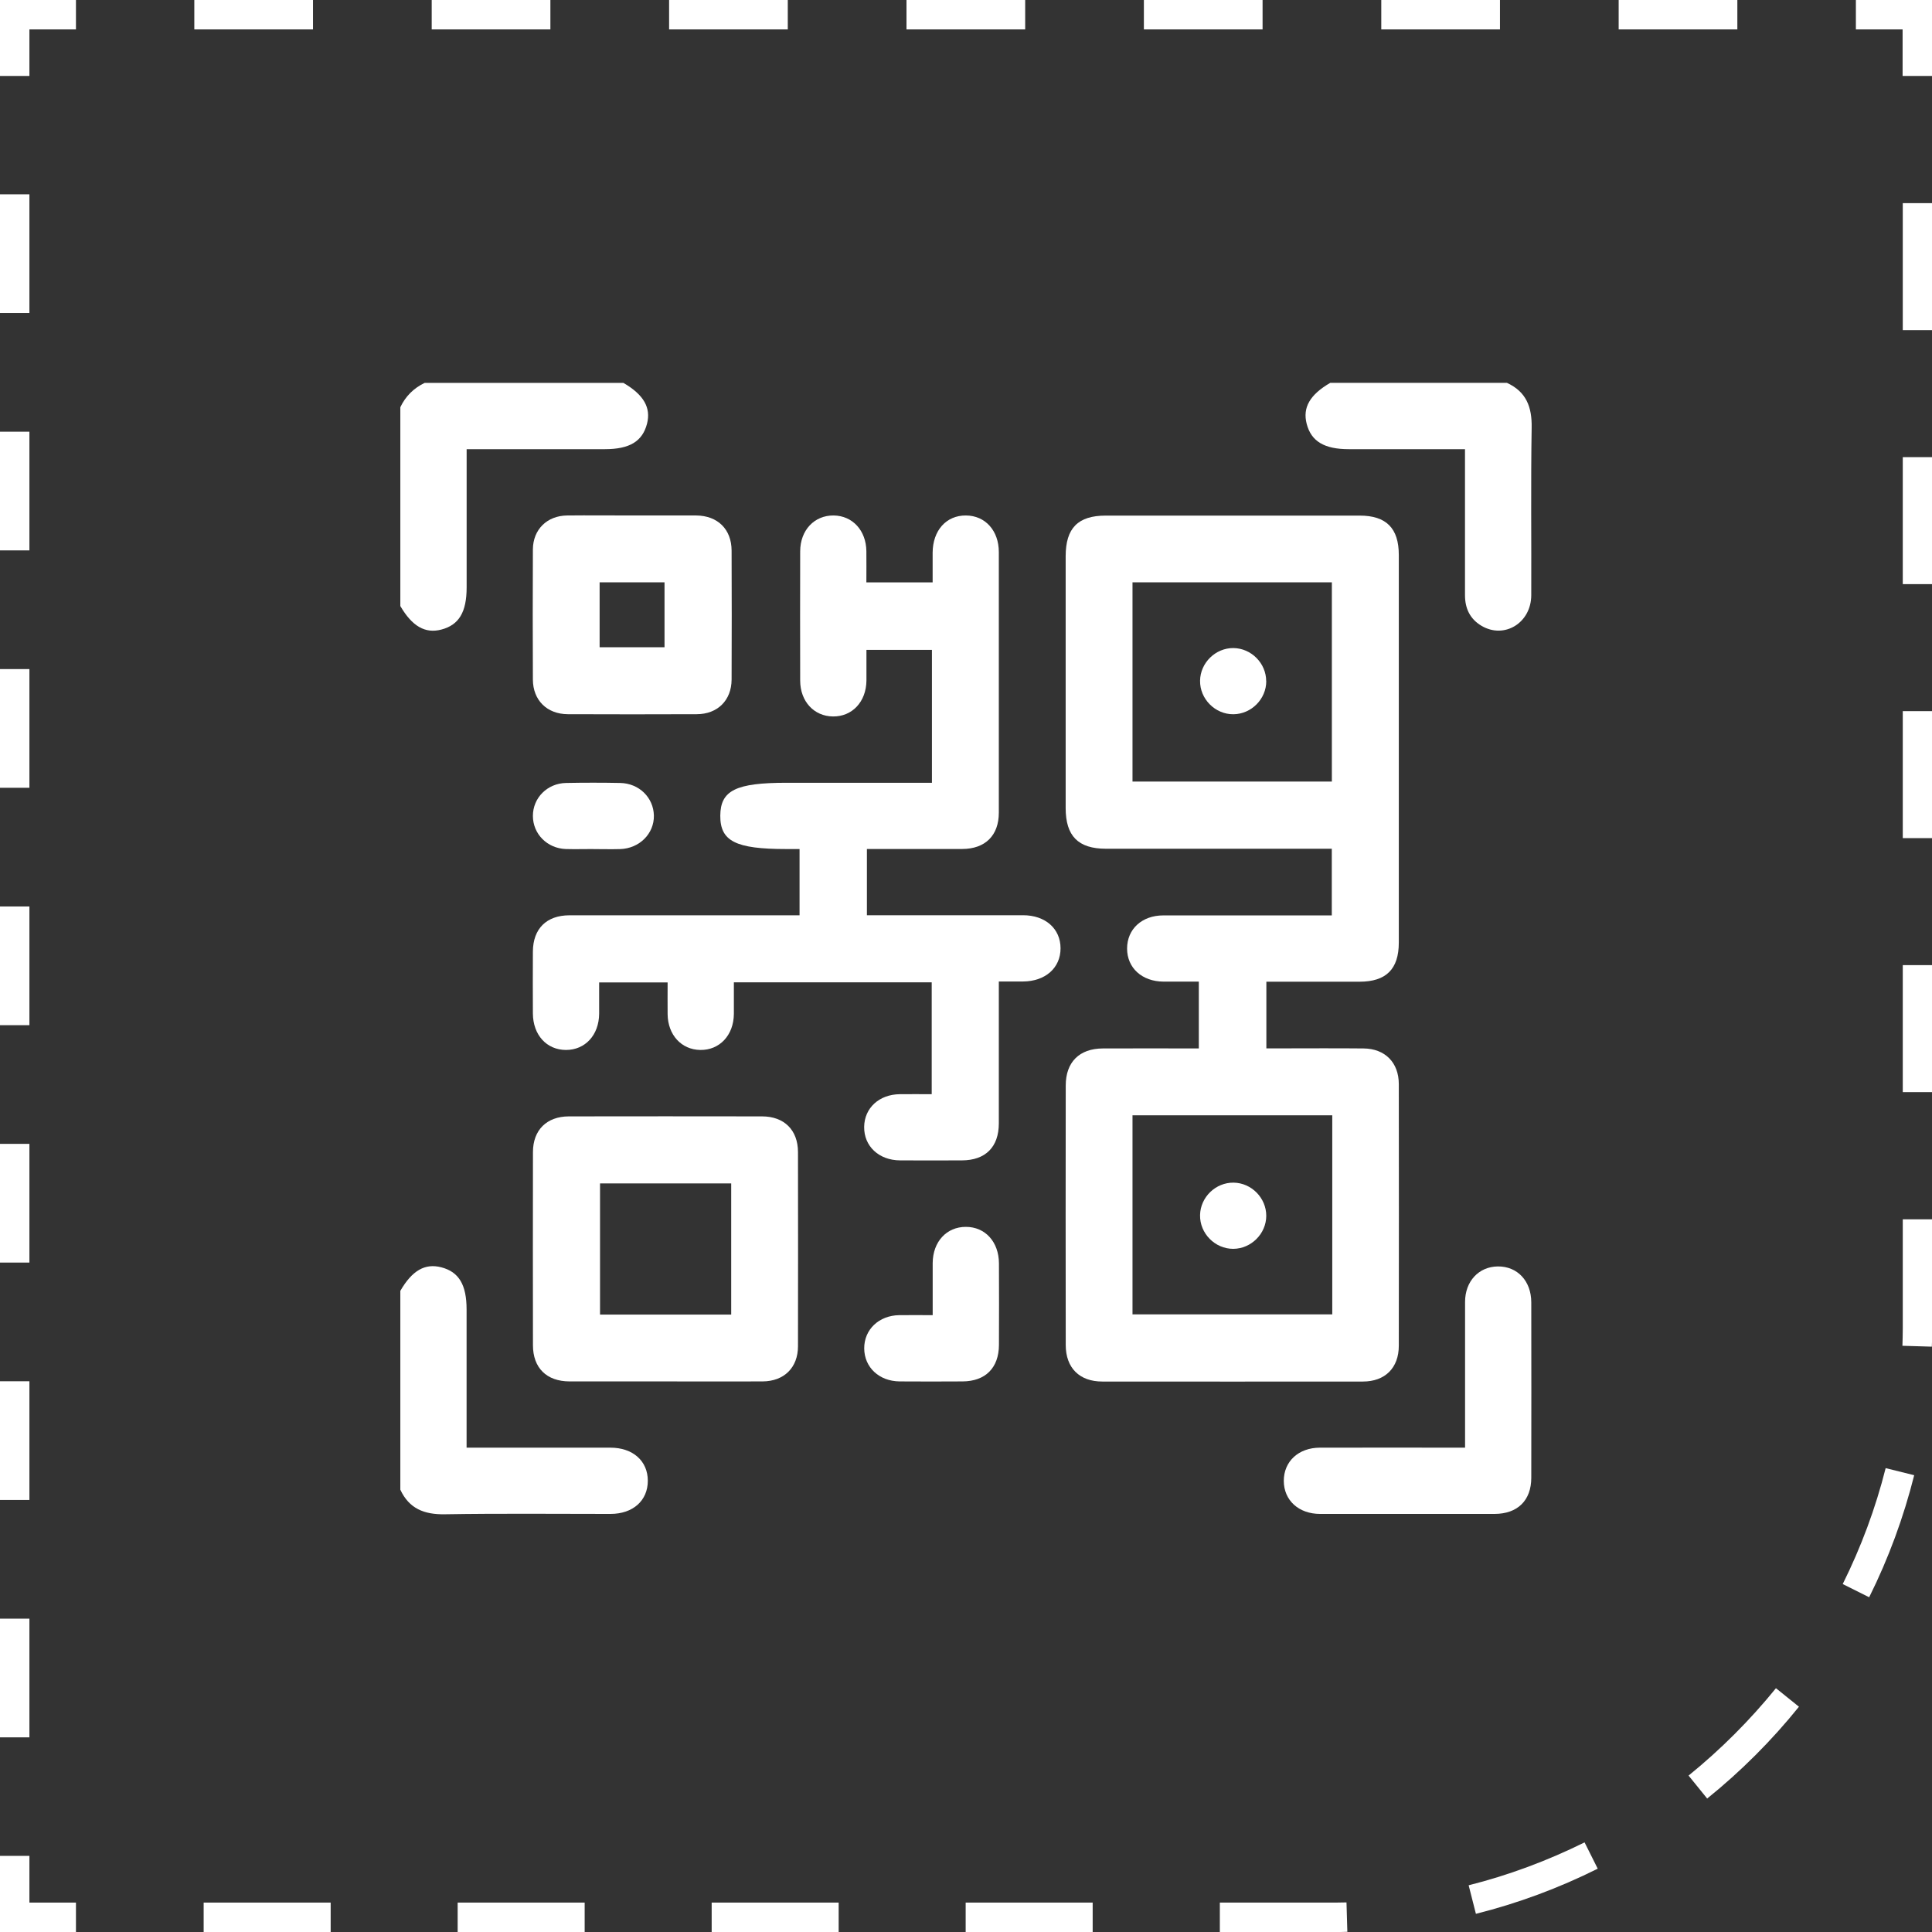 <svg width="111" height="111" viewBox="0 0 111 111" fill="none" xmlns="http://www.w3.org/2000/svg">
<rect x="0" y="0" width="111" height="111" fill="#333333" stroke="none"/>
<g clip-path="url(#clip0_1049_344)">
<path d="M4.364 111H0V106.626H1.69V109.31H4.364V111Z" fill="white"/>
<path d="M1.69 99.817H0V92.997H1.69V99.817ZM1.69 86.177H0V79.358H1.69V86.177ZM1.69 72.539H0V65.719H1.69V72.539ZM1.69 58.9H0V52.08H1.69V58.9ZM1.69 45.261H0V38.441H1.69V45.261ZM1.69 31.622H0V24.802H1.69V31.622ZM1.69 17.983H0V11.164H1.69V17.983Z" fill="white"/>
<path d="M1.69 4.364H0V0H4.364V1.69H1.69V4.364Z" fill="white"/>
<path d="M99.817 1.69H92.998V0H99.817V1.69ZM86.178 1.69H79.359V0H86.178V1.69ZM72.539 1.69H65.72V0H72.539V1.69ZM58.9 1.69H52.081V0H58.9V1.69ZM45.261 1.69H38.442V0H45.261V1.69ZM31.622 1.69H24.803V0H31.622V1.69ZM17.983 1.69H11.164V0H17.983V1.69Z" fill="white"/>
<path d="M111.001 4.364H109.311V1.69H106.627V0H111.001V4.364Z" fill="white"/>
<path d="M76.387 111H70.084V109.31H76.317C76.665 109.31 77.013 109.31 77.361 109.3L77.41 110.99C77.073 111 76.734 111.01 76.397 111.01L76.387 111ZM62.778 111H55.481V109.31H62.778V111ZM48.184 111H40.888V109.31H48.184V111ZM33.591 111H26.294V109.31H33.591V111ZM18.998 111H11.701V109.31H18.998V111ZM84.796 109.956L84.379 108.316C86.675 107.739 88.912 106.904 91.039 105.851L91.795 107.362C89.568 108.475 87.212 109.35 84.796 109.956ZM98.078 103.326L97.014 102.013C98.853 100.522 100.543 98.832 102.034 96.993L103.356 98.057C101.795 99.996 100.016 101.775 98.078 103.336V103.326ZM107.382 91.764L105.871 91.009C106.925 88.891 107.76 86.645 108.337 84.349L109.977 84.756C109.37 87.172 108.506 89.528 107.392 91.764H107.382ZM110.991 77.37L109.301 77.32C109.311 76.982 109.321 76.654 109.321 76.316V70.053H111.011V76.316C111.011 76.674 111.011 77.022 110.991 77.37ZM111.011 62.747H109.321V55.45H111.011V62.747ZM111.011 48.154H109.321V40.857H111.011V48.154ZM111.011 33.56H109.321V26.264H111.011V33.56ZM111.011 18.967H109.321V11.671H111.011V18.967Z" fill="white"/>
</g>
<g clip-path="url(#clip1_1049_344)">
<path d="M35.819 22C36.981 22.676 37.413 23.423 37.172 24.35C36.907 25.361 36.171 25.807 34.748 25.807C32.13 25.807 29.512 25.807 26.81 25.807C26.81 26.068 26.81 26.292 26.81 26.516C26.81 28.927 26.81 31.337 26.81 33.748C26.81 35.171 26.368 35.907 25.354 36.172C24.426 36.413 23.68 35.984 23 34.819V23.396C23.301 22.767 23.767 22.301 24.396 22H35.819Z" fill="white"/>
<path d="M23 74.164C23.676 72.996 24.416 72.567 25.354 72.811C26.365 73.073 26.807 73.813 26.807 75.235C26.807 77.853 26.807 80.475 26.807 83.173C27.071 83.173 27.295 83.173 27.52 83.173C30.037 83.173 32.552 83.173 35.069 83.173C36.362 83.173 37.219 83.937 37.219 85.075C37.219 86.217 36.365 86.98 35.073 86.98C31.899 86.98 28.728 86.947 25.558 87C24.376 87.02 23.509 86.682 23 85.587V74.164Z" fill="white"/>
<path d="M86.586 22C87.684 22.506 88.019 23.376 87.999 24.558C87.946 27.772 87.989 30.986 87.976 34.2C87.969 35.794 86.422 36.734 85.11 35.951C84.454 35.559 84.169 34.953 84.169 34.197C84.169 31.659 84.169 29.121 84.169 26.583C84.169 26.352 84.169 26.121 84.169 25.807H83.463C81.474 25.807 79.485 25.807 77.5 25.807C76.084 25.807 75.334 25.358 75.073 24.35C74.832 23.416 75.257 22.676 76.425 21.997H86.58L86.586 22Z" fill="white"/>
<path d="M68.876 60.227V56.397C68.18 56.397 67.51 56.4 66.844 56.397C65.612 56.39 64.755 55.61 64.755 54.498C64.755 53.383 65.605 52.593 66.837 52.593C69.82 52.59 72.803 52.593 75.783 52.593C76.014 52.593 76.242 52.593 76.516 52.593V48.763C76.275 48.763 76.031 48.763 75.786 48.763C71.705 48.763 67.621 48.763 63.54 48.763C61.946 48.763 61.226 48.033 61.226 46.426C61.226 41.605 61.226 36.781 61.226 31.96C61.226 30.34 61.933 29.623 63.53 29.623C68.394 29.623 73.259 29.623 78.123 29.623C79.647 29.623 80.366 30.35 80.366 31.883C80.366 39.306 80.366 46.731 80.366 54.154C80.366 55.677 79.64 56.4 78.113 56.403C76.342 56.403 74.568 56.403 72.757 56.403V60.233C73.008 60.233 73.232 60.233 73.46 60.233C75.087 60.233 76.717 60.22 78.344 60.237C79.576 60.25 80.363 61.047 80.366 62.279C80.373 67.291 80.373 72.303 80.366 77.318C80.366 78.59 79.576 79.374 78.304 79.374C73.312 79.38 68.32 79.377 63.329 79.374C62.02 79.374 61.233 78.593 61.23 77.281C61.223 72.309 61.223 67.341 61.23 62.369C61.23 61.02 62.013 60.243 63.362 60.237C65.18 60.227 66.995 60.237 68.88 60.237L68.876 60.227ZM65.066 44.903H76.52V33.457H65.066V44.9V44.903ZM76.543 64.077H65.066V75.517H76.543V64.077Z" fill="white"/>
<path d="M45.937 48.78C45.659 48.78 45.411 48.78 45.16 48.78C42.264 48.78 41.373 48.328 41.383 46.862C41.393 45.412 42.277 44.973 45.193 44.973H53.543V37.337H49.78C49.78 37.929 49.783 38.515 49.78 39.101C49.767 40.32 48.96 41.18 47.848 41.163C46.763 41.147 45.977 40.296 45.973 39.108C45.967 36.634 45.967 34.16 45.973 31.682C45.973 30.463 46.787 29.603 47.898 29.616C48.983 29.63 49.763 30.48 49.776 31.669C49.783 32.255 49.776 32.84 49.776 33.46H53.583C53.583 32.881 53.583 32.318 53.583 31.756C53.59 30.474 54.367 29.606 55.498 29.616C56.606 29.623 57.386 30.484 57.386 31.719C57.39 36.711 57.39 41.703 57.386 46.694C57.386 48.003 56.603 48.773 55.284 48.777C53.469 48.783 51.655 48.777 49.807 48.777V52.583C50.018 52.583 50.242 52.583 50.463 52.583C53.235 52.583 56.004 52.583 58.776 52.583C60.061 52.583 60.932 53.357 60.932 54.485C60.932 55.61 60.058 56.383 58.776 56.39C58.337 56.39 57.895 56.39 57.386 56.39V57.116C57.386 59.59 57.386 62.065 57.386 64.542C57.386 65.901 56.62 66.665 55.264 66.668C54.079 66.671 52.894 66.675 51.712 66.668C50.493 66.661 49.633 65.851 49.649 64.74C49.663 63.655 50.516 62.875 51.702 62.865C52.294 62.858 52.887 62.865 53.53 62.865V56.437H42.163C42.163 57.049 42.167 57.655 42.163 58.261C42.15 59.48 41.343 60.34 40.232 60.324C39.147 60.307 38.37 59.457 38.357 58.268C38.35 57.675 38.357 57.086 38.357 56.443H34.423C34.423 57.033 34.426 57.639 34.423 58.241C34.413 59.47 33.619 60.327 32.511 60.324C31.403 60.317 30.623 59.46 30.616 58.224C30.61 57.039 30.61 55.854 30.616 54.672C30.623 53.36 31.396 52.59 32.715 52.587C36.884 52.583 41.048 52.587 45.217 52.587C45.444 52.587 45.672 52.587 45.937 52.587V48.78Z" fill="white"/>
<path d="M38.233 79.367C36.395 79.367 34.557 79.37 32.719 79.367C31.404 79.363 30.62 78.59 30.62 77.288C30.614 73.588 30.614 69.892 30.62 66.193C30.62 64.924 31.41 64.144 32.683 64.14C36.382 64.134 40.078 64.134 43.778 64.14C45.053 64.14 45.843 64.921 45.847 66.186C45.853 69.906 45.853 73.625 45.847 77.345C45.847 78.573 45.05 79.36 43.814 79.367C41.956 79.377 40.095 79.367 38.237 79.367H38.233ZM42.01 67.99H34.474V75.527H42.01V67.99Z" fill="white"/>
<path d="M36.325 29.616C37.55 29.616 38.775 29.61 40.001 29.616C41.233 29.627 42.029 30.407 42.033 31.632C42.043 34.103 42.043 36.574 42.033 39.048C42.026 40.236 41.226 41.03 40.034 41.033C37.563 41.043 35.092 41.043 32.618 41.033C31.427 41.026 30.623 40.233 30.616 39.048C30.606 36.553 30.603 34.063 30.616 31.568C30.623 30.42 31.43 29.63 32.581 29.616C33.827 29.603 35.076 29.616 36.321 29.616H36.325ZM34.45 37.186H38.179V33.457H34.45V37.186Z" fill="white"/>
<path d="M84.173 83.173C84.173 82.872 84.173 82.644 84.173 82.413C84.173 79.876 84.17 77.338 84.173 74.803C84.173 73.612 84.96 72.775 86.051 72.761C87.176 72.748 87.973 73.592 87.977 74.82C87.983 78.182 87.983 81.543 87.977 84.904C87.977 86.207 87.19 86.977 85.867 86.98C82.526 86.983 79.185 86.983 75.847 86.98C74.612 86.98 73.761 86.197 73.758 85.082C73.758 83.963 74.602 83.177 75.834 83.173C78.579 83.167 81.328 83.173 84.17 83.173H84.173Z" fill="white"/>
<path d="M53.586 75.56C53.586 74.509 53.583 73.538 53.586 72.57C53.593 71.342 54.383 70.485 55.495 70.488C56.603 70.488 57.386 71.349 57.393 72.581C57.4 74.144 57.4 75.711 57.393 77.274C57.386 78.59 56.616 79.36 55.304 79.367C54.098 79.373 52.893 79.377 51.688 79.367C50.51 79.357 49.659 78.56 49.652 77.472C49.646 76.387 50.496 75.577 51.668 75.56C52.277 75.553 52.89 75.56 53.583 75.56H53.586Z" fill="white"/>
<path d="M34.099 48.78C33.57 48.78 33.041 48.794 32.512 48.78C31.434 48.743 30.617 47.91 30.617 46.875C30.617 45.841 31.444 45.004 32.522 44.984C33.557 44.964 34.594 44.964 35.632 44.984C36.717 45.004 37.547 45.824 37.568 46.855C37.588 47.9 36.73 48.753 35.622 48.783C35.114 48.797 34.608 48.783 34.099 48.783V48.78Z" fill="white"/>
<path d="M72.751 39.135C72.751 40.163 71.894 41.026 70.866 41.036C69.815 41.046 68.931 40.156 68.948 39.105C68.964 38.077 69.838 37.226 70.862 37.233C71.89 37.243 72.747 38.107 72.747 39.135H72.751Z" fill="white"/>
<path d="M72.751 69.855C72.748 70.883 71.884 71.743 70.856 71.75C69.805 71.754 68.924 70.86 68.948 69.808C68.968 68.781 69.845 67.933 70.873 67.947C71.901 67.96 72.754 68.827 72.751 69.855Z" fill="white"/>
</g>
<defs>
<clipPath id="clip0_1049_344">
<rect width="111" height="111" fill="white"/>
</clipPath>
<clipPath id="clip1_1049_344">
<rect width="65" height="65" fill="white" transform="translate(23 22)"/>
</clipPath>
</defs>
</svg>
